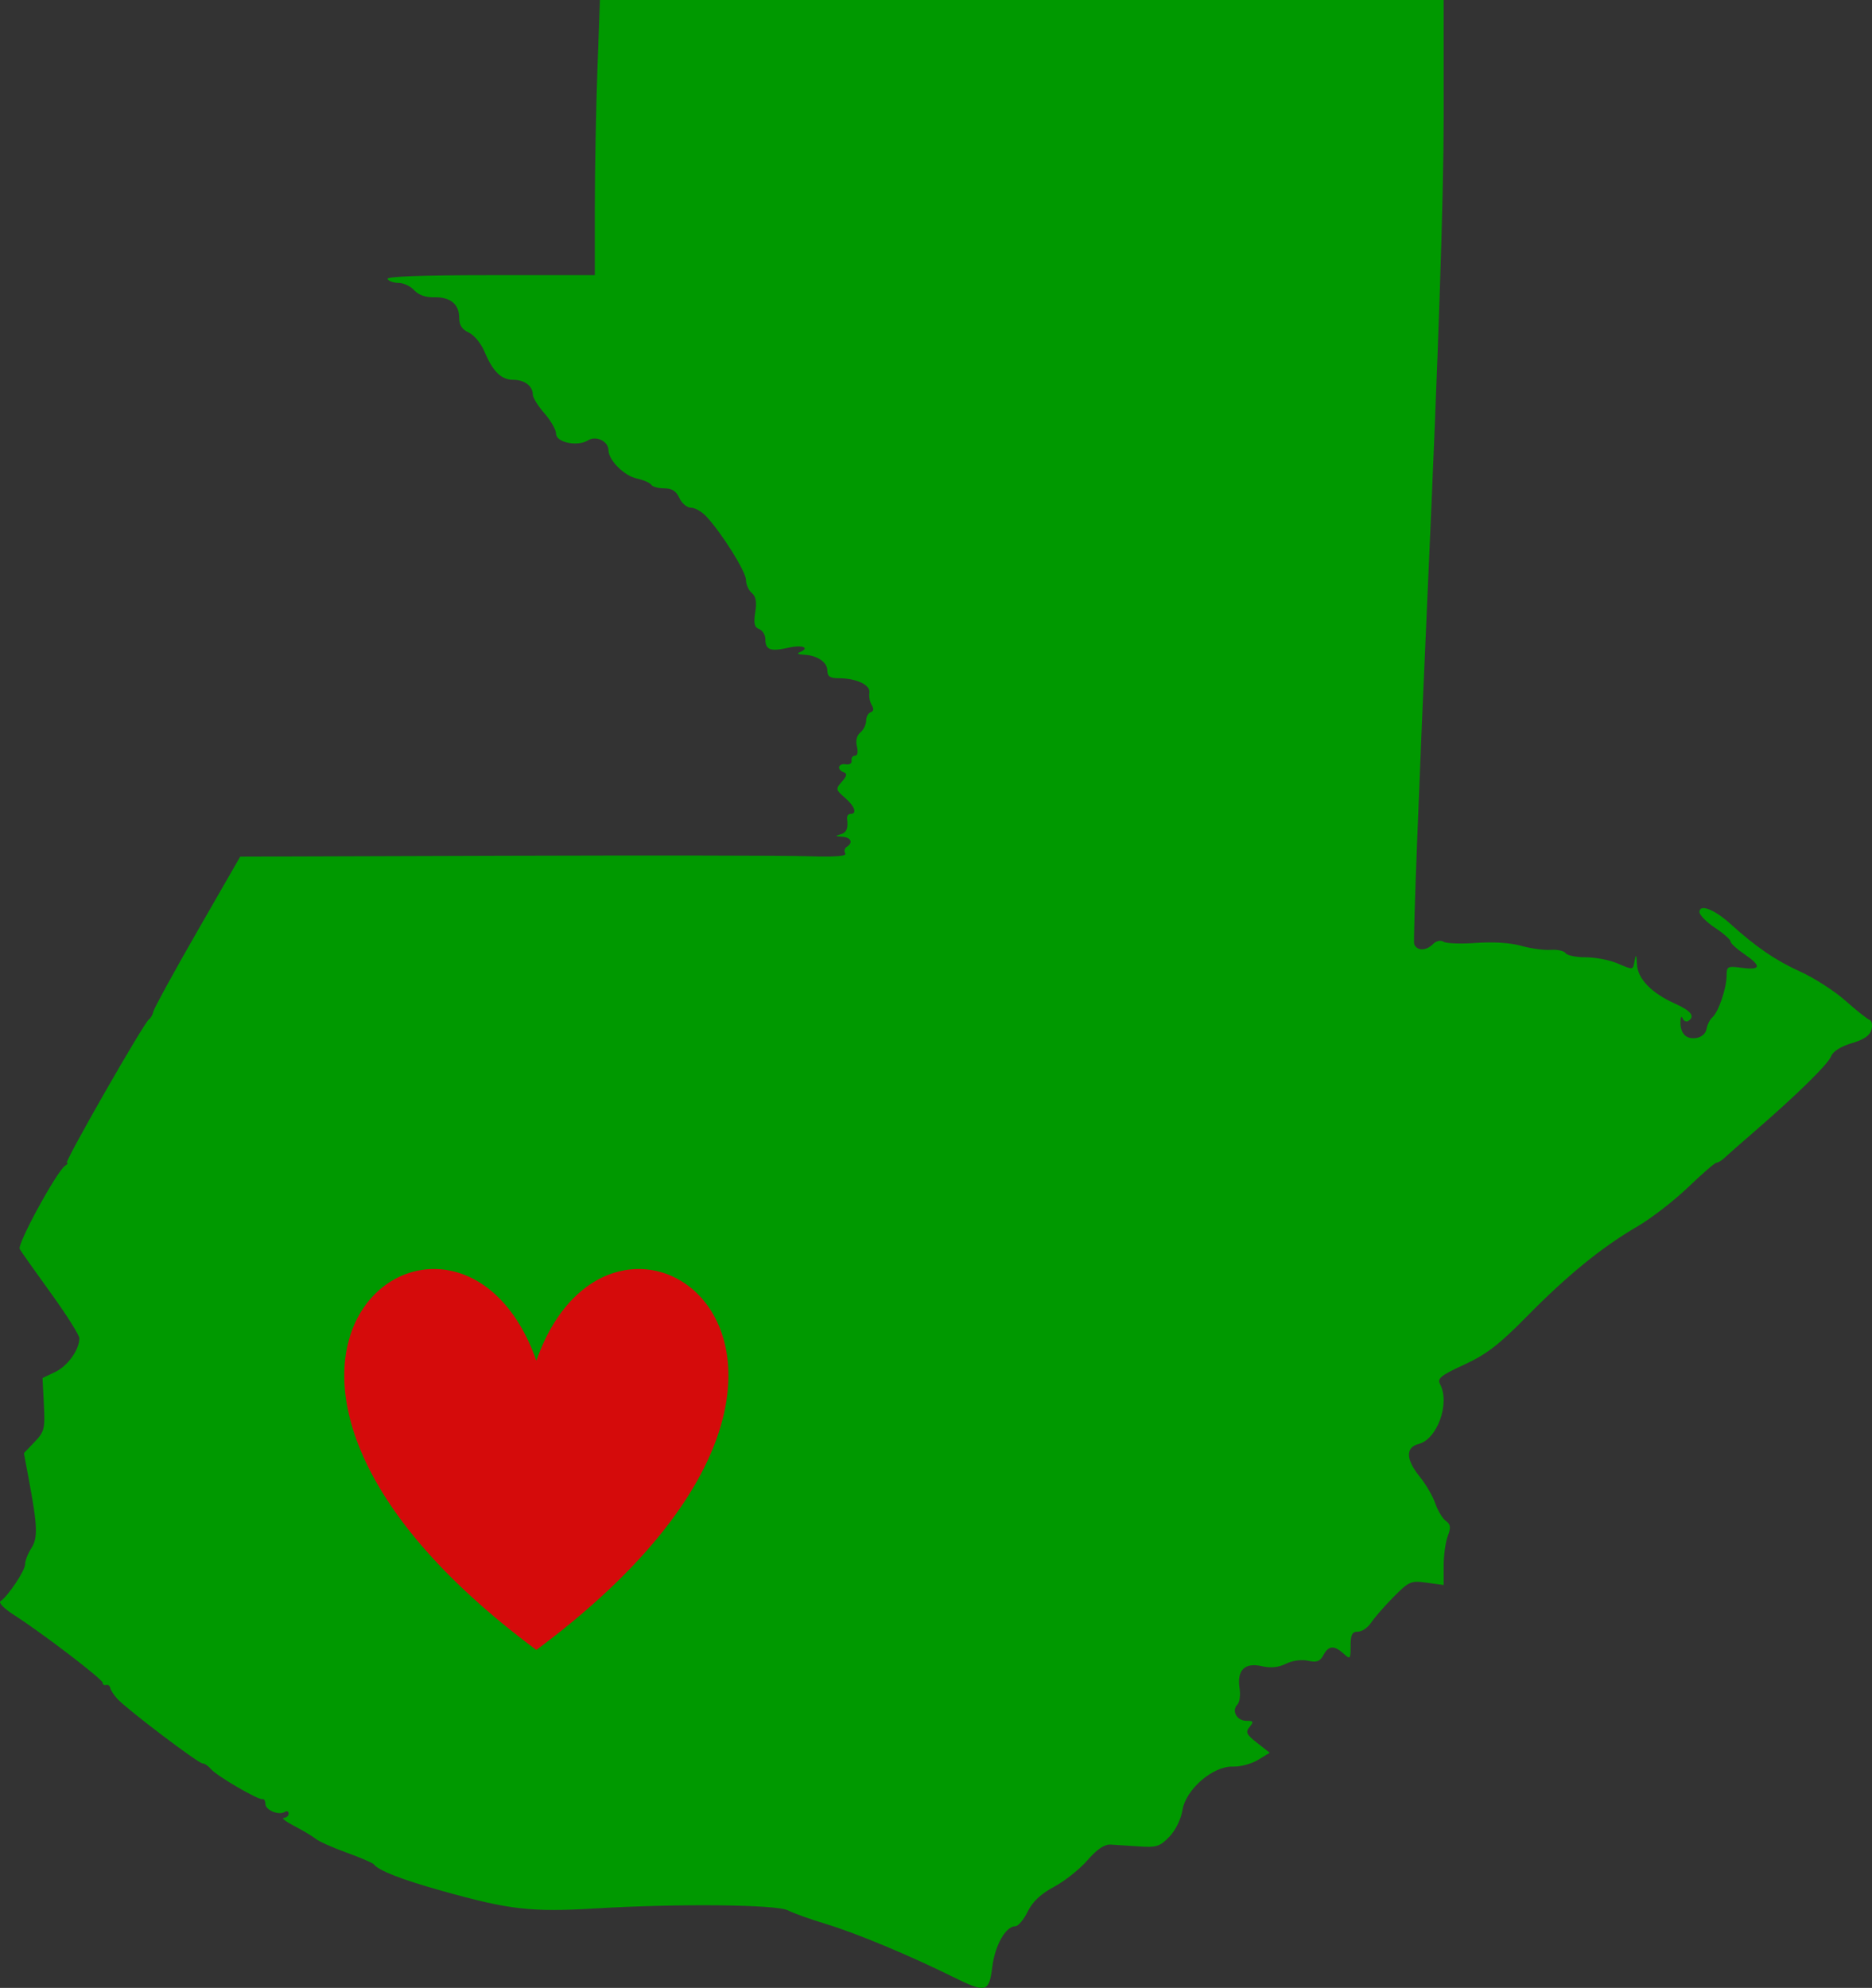 <svg xmlns:dc="http://purl.org/dc/elements/1.1/" xmlns:cc="http://creativecommons.org/ns#" xmlns:rdf="http://www.w3.org/1999/02/22-rdf-syntax-ns#" xmlns:svg="http://www.w3.org/2000/svg" xmlns="http://www.w3.org/2000/svg" xmlns:sodipodi="http://sodipodi.sourceforge.net/DTD/sodipodi-0.dtd" xmlns:inkscape="http://www.inkscape.org/namespaces/inkscape" width="657.875" height="698.624" version="1.1" inkscape:version="0.48.0 r9654" sodipodi:docname="wikipedia-10.svg"><rect width="100%" height="100%" fill="#333333" stroke="none"/><rect id="backgroundrect" width="100%" height="100%" x="0" y="0" fill="none" stroke="none"/>
  <defs id="defs4"/>
  <sodipodi:namedview id="base" pagecolor="#ffffff" bordercolor="#666666" borderopacity="1.0" inkscape:pageopacity="0.0" inkscape:pageshadow="2" inkscape:zoom="0.49497475" inkscape:cx="325.05673" inkscape:cy="299.18094" inkscape:document-units="px" inkscape:current-layer="layer1" showgrid="false" inkscape:window-width="1214" inkscape:window-height="703" inkscape:window-x="0" inkscape:window-y="0" inkscape:window-maximized="1" fit-margin-top="0" fit-margin-left="0" fit-margin-right="0" fit-margin-bottom="0"/>
  
<g class="currentLayer"><title>Layer 1</title><g inkscape:label="Layer 1" inkscape:groupmode="layer" id="layer1" class="" fill="#009900" fill-opacity="1">
    <path style="" d="m334.911,694.762 c-15.272,-7.56 -33.96,-15.356 -44.359,-18.506 c-5.737,-1.737 -11.856,-3.922 -13.597,-4.854 c-3.911,-2.093 -38.06,-2.461 -67.255,-0.724 c-23.075,1.373 -30.547,0.526 -54.46,-6.173 c-14.012,-3.925 -22.239,-7.128 -23.836,-9.281 c-0.375,-0.505 -4.665,-2.356 -9.535,-4.114 c-4.869,-1.758 -9.773,-3.945 -10.897,-4.859 c-1.124,-0.915 -4.495,-2.935 -7.491,-4.489 c-2.997,-1.554 -4.682,-2.853 -3.746,-2.886 c0.936,-0.033 1.703,-0.709 1.703,-1.503 c0,-0.793 -0.618,-1.06 -1.374,-0.593 c-2.117,1.308 -6.798,-0.636 -6.798,-2.823 c0,-1.073 -0.46,-1.826 -1.022,-1.673 c-1.439,0.392 -16.123,-8.175 -18.104,-10.561 c-0.902,-1.087 -2.224,-1.976 -2.938,-1.976 c-1.502,0 -26.737,-19.134 -30.022,-22.763 c-1.212,-1.34 -2.309,-3.048 -2.437,-3.798 c-0.128,-0.749 -0.785,-1.209 -1.459,-1.022 c-0.674,0.187 -1.226,-0.171 -1.226,-0.797 c0,-1.23 -21.357,-17.55 -31.195,-23.838 c-3.324,-2.124 -5.448,-4.27 -4.719,-4.767 c2.72,-1.857 8.673,-10.779 8.673,-12.999 c0,-1.267 0.982,-3.802 2.182,-5.634 c2.351,-3.589 2.199,-7.839 -0.869,-24.203 l-1.732,-9.242 l3.746,-3.91 c3.465,-3.616 3.71,-4.606 3.274,-13.195 l-0.472,-9.285 l4.476,-2.138 c4.369,-2.088 8.464,-7.813 8.464,-11.834 c0,-1.104 -4.501,-8.236 -10.002,-15.849 c-5.501,-7.613 -10.432,-14.593 -10.957,-15.511 c-0.971,-1.697 13.076,-27.442 15.984,-29.296 c0.863,-0.55 1.132,-1.01 0.597,-1.022 c-1.09,-0.023 27.106,-49.303 28.837,-50.399 c0.608,-0.385 1.329,-1.677 1.603,-2.87 c0.274,-1.194 7.24,-13.904 15.481,-28.244 l14.983,-26.074 l92.621,-0.297 c50.942,-0.163 98.988,-0.095 106.769,0.152 c9.693,0.308 13.867,-0.004 13.258,-0.99 c-0.489,-0.792 -0.266,-1.824 0.495,-2.295 c2.406,-1.487 1.502,-3.413 -1.68,-3.577 c-2.306,-0.119 -2.475,-0.312 -0.681,-0.781 c2.313,-0.604 2.943,-2.006 2.485,-5.531 c-0.122,-0.936 0.419,-1.703 1.201,-1.703 c2.463,0 1.55,-2.63 -1.977,-5.698 c-3.259,-2.833 -3.301,-3.066 -1.022,-5.638 c1.744,-1.968 1.923,-2.842 0.675,-3.279 c-2.599,-0.909 -2.028,-3.267 0.681,-2.812 c1.332,0.224 2.233,-0.351 2.043,-1.302 c-0.187,-0.936 0.339,-1.703 1.169,-1.703 c0.911,0 1.186,-1.289 0.694,-3.249 c-0.516,-2.056 -0.07,-3.868 1.214,-4.934 c1.116,-0.927 2.03,-2.784 2.03,-4.129 c0,-1.344 0.721,-2.684 1.603,-2.978 c1.038,-0.346 1.17,-1.226 0.375,-2.497 c-0.676,-1.079 -1.052,-3.036 -0.836,-4.347 c0.45,-2.735 -4.549,-5.107 -10.765,-5.107 c-3.066,0 -3.998,-0.624 -3.998,-2.676 c0,-2.999 -3.672,-5.442 -8.423,-5.604 c-1.735,-0.059 -2.388,-0.417 -1.452,-0.795 c3.99,-1.61 1.246,-2.792 -3.833,-1.651 c-6.341,1.425 -8.085,0.774 -8.085,-3.019 c0,-1.478 -0.983,-3.064 -2.185,-3.525 c-1.687,-0.647 -1.999,-2 -1.371,-5.928 c0.581,-3.633 0.232,-5.572 -1.22,-6.777 c-1.119,-0.928 -2.035,-2.992 -2.037,-4.586 c-0.003,-2.888 -8.507,-16.485 -13.951,-22.308 c-1.576,-1.686 -3.998,-3.065 -5.382,-3.065 c-1.384,0 -3.214,-1.532 -4.067,-3.405 c-1.113,-2.444 -2.621,-3.405 -5.339,-3.405 c-2.083,0 -4.137,-0.566 -4.564,-1.257 c-0.427,-0.692 -2.734,-1.687 -5.125,-2.212 c-4.437,-0.974 -9.856,-6.413 -9.899,-9.935 c-0.038,-3.152 -4.356,-5.23 -7.19,-3.46 c-3.688,2.303 -11.222,0.751 -11.222,-2.312 c0,-1.387 -1.839,-4.616 -4.086,-7.176 c-2.247,-2.56 -4.086,-5.523 -4.086,-6.585 c0,-2.997 -2.912,-5.2 -6.872,-5.2 c-4.229,0 -7.191,-2.913 -10.14,-9.971 c-1.173,-2.807 -3.648,-5.795 -5.5,-6.639 c-2.379,-1.084 -3.368,-2.62 -3.368,-5.235 c0,-4.776 -3.163,-7.325 -8.887,-7.162 c-2.877,0.082 -5.424,-0.825 -6.901,-2.458 c-1.288,-1.423 -3.742,-2.587 -5.455,-2.587 c-1.713,0 -3.493,-0.613 -3.956,-1.362 c-0.553,-0.895 11.791,-1.362 36.015,-1.362 l36.857,0 l0,-23.618 c0,-12.99 0.403,-34.749 0.896,-48.354 l0.896,-24.736 l148.252,0 l148.252,0 l0.014,41.203 c0.01,27.351 -1.859,82.794 -5.556,164.912 c-3.063,68.04 -5.234,124.583 -4.824,125.652 c0.953,2.482 4.172,2.494 6.642,0.023 c1.152,-1.152 2.641,-1.473 3.726,-0.803 c0.994,0.614 6.15,0.794 11.458,0.399 c5.898,-0.438 12.035,-0.043 15.781,1.016 c3.371,0.953 8.059,1.595 10.419,1.428 c2.359,-0.168 4.694,0.349 5.188,1.149 c0.494,0.8 3.641,1.455 6.992,1.455 c3.351,0 8.293,0.919 10.983,2.043 c6.082,2.541 5.619,2.616 6.32,-1.022 c0.433,-2.246 0.64,-1.896 0.776,1.307 c0.221,5.209 5.058,10.236 13.466,13.998 c5.62,2.514 7.101,4.495 4.543,6.076 c-0.685,0.423 -1.556,-0 -1.936,-0.941 c-0.379,-0.941 -0.729,-0.485 -0.777,1.013 c-0.134,4.208 1.904,6.413 5.46,5.908 c1.962,-0.279 3.422,-1.533 3.707,-3.184 c0.258,-1.498 1.184,-3.337 2.057,-4.086 c2.119,-1.818 4.993,-10.227 4.993,-14.609 c0,-3.32 0.309,-3.478 5.448,-2.789 c6.701,0.899 6.914,-0.66 0.672,-4.911 c-2.617,-1.782 -4.758,-3.765 -4.758,-4.407 c0,-0.642 -2.452,-2.79 -5.448,-4.773 c-2.997,-1.983 -5.448,-4.485 -5.448,-5.559 c0,-2.934 5.256,-0.904 10.897,4.209 c8.971,8.132 15.904,12.863 24.687,16.845 c4.832,2.191 11.922,6.769 15.754,10.172 c3.832,3.404 7.625,6.413 8.427,6.687 c0.803,0.274 1.11,1.827 0.683,3.451 c-0.543,2.067 -2.624,3.497 -6.937,4.767 c-3.798,1.119 -6.564,2.86 -7.211,4.539 c-1.086,2.821 -12.033,13.568 -27.054,26.561 c-4.764,4.12 -9.467,8.258 -10.451,9.194 c-0.985,0.936 -2.245,1.703 -2.8,1.703 c-0.555,0 -5.043,3.877 -9.972,8.615 c-4.929,4.738 -12.947,10.937 -17.816,13.776 c-12.501,7.288 -24.619,17.149 -38.819,31.589 c-9.825,9.991 -14.2,13.361 -22.035,16.975 c-8.288,3.822 -9.584,4.868 -8.513,6.869 c3.587,6.702 -0.964,19.386 -7.548,21.038 c-4.65,1.167 -4.494,5.476 0.415,11.497 c2.124,2.605 4.573,6.813 5.442,9.35 c0.869,2.537 2.538,5.313 3.709,6.17 c1.709,1.249 1.844,2.307 0.687,5.351 c-0.793,2.087 -1.442,6.807 -1.442,10.49 l0,6.696 l-5.922,-0.812 c-5.604,-0.768 -6.232,-0.499 -11.694,5.019 c-3.175,3.207 -6.71,7.261 -7.856,9.01 c-1.146,1.749 -3.239,3.18 -4.651,3.18 c-2.047,0 -2.568,1.009 -2.568,4.978 c0,4.737 -0.121,4.869 -2.491,2.724 c-3.311,-2.996 -5.271,-2.842 -7.09,0.557 c-1.185,2.214 -2.333,2.63 -5.397,1.957 c-2.291,-0.503 -5.474,-0.069 -7.737,1.055 c-2.634,1.308 -5.347,1.571 -8.612,0.836 c-5.927,-1.335 -8.692,1.474 -7.7,7.823 c0.367,2.346 0.023,4.91 -0.765,5.697 c-2.15,2.15 -0.194,5.701 3.141,5.701 c2.518,0 2.681,0.305 1.15,2.149 c-1.526,1.839 -1.145,2.65 2.644,5.615 l4.428,3.465 l-4.14,2.517 c-2.277,1.385 -6.232,2.439 -8.789,2.343 c-7.001,-0.263 -16.575,7.991 -17.743,15.298 c-0.512,3.199 -2.414,7.066 -4.597,9.342 c-3.291,3.432 -4.516,3.83 -10.534,3.419 c-3.746,-0.256 -8.275,-0.546 -10.065,-0.646 c-2.252,-0.125 -4.768,1.566 -8.172,5.493 c-2.705,3.121 -7.983,7.317 -11.729,9.326 c-4.728,2.536 -7.574,5.214 -9.306,8.76 c-1.373,2.809 -3.32,5.108 -4.328,5.108 c-3.359,0 -7.148,6.683 -8.098,14.283 c-1.125,9.004 -2.189,9.276 -13.805,3.526 z" id="path3082" inkscape:connector-curvature="0" fill="#009900" fill-opacity="1"/>
    <g id="g3793" fill="#009900" fill-opacity="1">
      <g id="g3360" stroke-width="0" fill="#009900" fill-opacity="1">
        <path inkscape:connector-curvature="0" id="path3362" d="m166.966,413.995 h8.409 l5.212,-20.518 c0.449,-1.794 1.01,-4.765 1.571,-8.97 c0.281,2.915 0.897,5.886 1.682,9.082 l5.101,20.406 h8.465 l10.484,-40.755 h-7.513 l-5.942,23.657 c-0.785,3.084 -1.345,6.054 -1.571,8.913 c-0.673,-4.485 -1.232,-7.512 -1.625,-9.137 l-5.662,-23.433 h-6.559 l-5.942,23.657 c-0.56,2.355 -1.402,5.214 -1.625,8.913 c-0.673,-4.485 -1.232,-7.512 -1.625,-9.137 l-5.83,-23.433 h-7.512 l10.483,40.755 zm45.351,0 h6.951 v-29.375 h-6.951 v29.375 zm0,-34.196 h6.951 v-6.559 h-6.951 v6.559 zm14.351,34.196 h6.839 v-9.475 l3.364,-3.98 l6.503,13.454 h7.568 l-9.42,-18.948 l8.691,-10.427 h-7.68 l-9.026,11.885 v-23.264 h-6.839 v40.755 l0,0 zm28.086,0 h6.951 v-29.375 h-6.951 v29.375 zm0,-34.196 h6.951 v-6.559 h-6.951 v6.559 zm21.191,31.393 c2.018,2.355 4.148,3.364 7.119,3.364 c6.335,0 11.212,-5.774 11.212,-15.248 c0,-9.138 -4.765,-15.248 -11.437,-15.248 c-3.251,0 -5.492,1.121 -7.96,3.756 l-0.729,-3.195 h-5.045 v40.027 h6.839 c0.002,0 0.002,-13.454 0.002,-13.454 zm-0.056,-4.765 v-13.958 c1.737,-1.682 3.306,-2.579 5.211,-2.579 c3.869,0 6.222,3.308 6.222,9.418 c0,6.167 -2.41,9.586 -6.167,9.586 c-1.904,0 -3.474,-0.84 -5.267,-2.467 zm46.472,1.794 l-5.102,-3.139 c-1.625,2.579 -3.364,3.756 -5.998,3.756 c-4.092,0 -6.167,-2.803 -6.223,-8.353 h17.603 c0,-0.504 0.055,-1.009 0.055,-1.514 c0,-9.53 -4.54,-14.912 -12.164,-14.912 c-7.625,0 -12.335,5.55 -12.335,15.304 c0,9.642 4.654,15.192 12.445,15.192 c5.44,0.002 9.477,-2.184 11.719,-6.333 zm-17.211,-12.725 c0.281,-3.98 2.242,-6.223 5.382,-6.223 c3.305,0 5.326,2.299 5.326,6.223 h-10.708 zm40.868,15.36 l0.729,3.139 h5.382 c-0.225,-3.139 -0.336,-5.438 -0.336,-6.839 v-33.916 h-6.839 v14.183 c-2.018,-2.355 -4.148,-3.364 -7.118,-3.364 c-6.335,0 -11.212,5.774 -11.212,15.248 c0,9.137 4.821,15.248 11.493,15.248 c3.305,0 5.827,-1.178 7.902,-3.7 zm-1.009,-4.653 c-1.737,1.682 -3.251,2.522 -5.158,2.522 c-3.869,0 -6.222,-3.307 -6.222,-9.418 c0,-6.167 2.41,-9.53 6.167,-9.53 c1.906,0 3.42,0.84 5.213,2.467 c0,0.001 0,13.959 0,13.959 zm14.182,7.793 h6.951 v-29.375 h-6.951 v29.375 zm0,-34.196 h6.951 v-6.559 h-6.951 v6.559 zm29.6,34.196 h6.615 c-0.281,-1.626 -0.448,-2.971 -0.448,-3.981 v-17.266 c0,-5.382 -3.866,-8.69 -10.763,-8.69 c-5.044,0 -8.802,1.906 -11.267,5.718 l4.709,2.971 c1.57,-2.186 3.755,-3.364 6.446,-3.364 c2.692,0 4.148,1.233 4.148,3.364 v2.298 c-11.212,1.402 -16.65,4.878 -16.65,11.436 c0,4.877 2.915,7.848 7.848,7.848 c3.138,0 6.053,-0.953 8.744,-2.915 c0.002,0.002 0.618,2.58 0.618,2.58 zm-0.785,-14.296 v6.279 c-2.129,2.075 -4.261,3.084 -6.446,3.084 c-2.018,0 -3.139,-1.177 -3.139,-3.139 c0,-3.476 3.083,-5.326 9.585,-6.223 z" stroke-width="0" fill="#009900" fill-opacity="1"/>
      </g>
      <g id="g3364" stroke-width="0" fill="#009900" fill-opacity="1">
        <path style="stroke:#010101;stroke-width:0.3" inkscape:connector-curvature="0" id="path3366" d="m166.966,413.995 h8.409 l5.212,-20.518 c0.449,-1.794 1.01,-4.765 1.571,-8.97 c0.281,2.915 0.897,5.886 1.682,9.082 l5.101,20.406 h8.465 l10.484,-40.755 h-7.513 l-5.942,23.657 c-0.785,3.084 -1.345,6.054 -1.571,8.913 c-0.673,-4.485 -1.232,-7.512 -1.625,-9.137 l-5.662,-23.433 h-6.559 l-5.942,23.657 c-0.56,2.355 -1.402,5.214 -1.625,8.913 c-0.673,-4.485 -1.232,-7.512 -1.625,-9.137 l-5.83,-23.433 h-7.512 l10.483,40.755 zm45.351,0 h6.951 v-29.375 h-6.951 v29.375 zm0,-34.196 h6.951 v-6.559 h-6.951 v6.559 zm14.351,34.196 h6.839 v-9.475 l3.364,-3.98 l6.503,13.454 h7.568 l-9.42,-18.948 l8.691,-10.427 h-7.68 l-9.026,11.885 v-23.264 h-6.839 v40.755 l0,0 zm28.086,0 h6.951 v-29.375 h-6.951 v29.375 zm0,-34.196 h6.951 v-6.559 h-6.951 v6.559 zm21.191,31.393 c2.018,2.355 4.148,3.364 7.119,3.364 c6.335,0 11.212,-5.774 11.212,-15.248 c0,-9.138 -4.765,-15.248 -11.437,-15.248 c-3.251,0 -5.492,1.121 -7.96,3.756 l-0.729,-3.195 h-5.045 v40.027 h6.839 c0.002,0 0.002,-13.454 0.002,-13.454 zm-0.056,-4.765 v-13.958 c1.737,-1.682 3.306,-2.579 5.211,-2.579 c3.869,0 6.222,3.308 6.222,9.418 c0,6.167 -2.41,9.586 -6.167,9.586 c-1.904,0 -3.474,-0.84 -5.267,-2.467 zm46.472,1.794 l-5.102,-3.139 c-1.625,2.579 -3.364,3.756 -5.998,3.756 c-4.092,0 -6.167,-2.803 -6.223,-8.353 h17.603 c0,-0.504 0.055,-1.009 0.055,-1.514 c0,-9.53 -4.54,-14.912 -12.164,-14.912 c-7.625,0 -12.335,5.55 -12.335,15.304 c0,9.642 4.654,15.192 12.445,15.192 c5.44,0.002 9.477,-2.184 11.719,-6.333 zm-17.211,-12.725 c0.281,-3.98 2.242,-6.223 5.382,-6.223 c3.305,0 5.326,2.299 5.326,6.223 h-10.708 zm40.868,15.36 l0.729,3.139 h5.382 c-0.225,-3.139 -0.336,-5.438 -0.336,-6.839 v-33.916 h-6.839 v14.183 c-2.018,-2.355 -4.148,-3.364 -7.118,-3.364 c-6.335,0 -11.212,5.774 -11.212,15.248 c0,9.137 4.821,15.248 11.493,15.248 c3.305,0 5.827,-1.178 7.902,-3.7 zm-1.009,-4.653 c-1.737,1.682 -3.251,2.522 -5.158,2.522 c-3.869,0 -6.222,-3.307 -6.222,-9.418 c0,-6.167 2.41,-9.53 6.167,-9.53 c1.906,0 3.42,0.84 5.213,2.467 c0,0.001 0,13.959 0,13.959 zm14.182,7.793 h6.951 v-29.375 h-6.951 v29.375 zm0,-34.196 h6.951 v-6.559 h-6.951 v6.559 zm29.6,34.196 h6.615 c-0.281,-1.626 -0.448,-2.971 -0.448,-3.981 v-17.266 c0,-5.382 -3.866,-8.69 -10.763,-8.69 c-5.044,0 -8.802,1.906 -11.267,5.718 l4.709,2.971 c1.57,-2.186 3.755,-3.364 6.446,-3.364 c2.692,0 4.148,1.233 4.148,3.364 v2.298 c-11.212,1.402 -16.65,4.878 -16.65,11.436 c0,4.877 2.915,7.848 7.848,7.848 c3.138,0 6.053,-0.953 8.744,-2.915 c0.002,0.002 0.618,2.58 0.618,2.58 zm-0.785,-14.296 v6.279 c-2.129,2.075 -4.261,3.084 -6.446,3.084 c-2.018,0 -3.139,-1.177 -3.139,-3.139 c0,-3.476 3.083,-5.326 9.585,-6.223 z" stroke-width="0" fill="#009900" fill-opacity="1"/>
      </g>
      <g id="g3408" stroke-width="0" fill="#009900" fill-opacity="1">
        <path style="stroke:#000000;stroke-width:0.5" inkscape:connector-curvature="0" id="path3410" d="M163.242,600.551 H192.897 V475.67 c-11.81,0 -23.094,0.787 -33.067,2.1 V455.463 c17.32,-3.412 32.28,-8.398 44.614,-15.484 h21.783 v160.572 h29.656 v26.768 H163.242 v-26.768 z" stroke-width="0" fill="#009900" fill-opacity="1"/>
      </g>
      <g id="g3412" stroke-width="0" fill="#009900" fill-opacity="1">
        <path style="stroke:#000000;stroke-width:0.5" inkscape:connector-curvature="0" id="path3414" d="m330.204,439.148 c44.877,0 68.497,30.838 68.497,95.66 c0,64.823 -23.619,94.83 -68.497,94.83 c-44.878,0 -68.497,-30.007 -68.497,-94.83 c0,-64.823 23.62,-95.66 68.497,-95.66 zm0,161.097 c22.57,0 34.38,-19.773 34.38,-65.436 c0,-45.664 -11.81,-66.529 -34.38,-66.529 c-22.307,0 -34.642,20.865 -34.642,66.529 c0.001,45.664 12.335,65.436 34.642,65.436 z" stroke-width="0" fill="#009900" fill-opacity="1"/>
      </g>
      <g id="g3420" stroke-width="0" fill="#009900" fill-opacity="1">
        <path inkscape:connector-curvature="0" id="path3422" d="m166.966,413.995 h8.409 l5.212,-20.518 c0.449,-1.794 1.01,-4.765 1.571,-8.97 c0.281,2.915 0.897,5.886 1.682,9.082 l5.101,20.406 h8.465 l10.484,-40.755 h-7.513 l-5.942,23.657 c-0.785,3.084 -1.345,6.054 -1.571,8.913 c-0.673,-4.485 -1.232,-7.512 -1.625,-9.137 l-5.662,-23.433 h-6.559 l-5.942,23.657 c-0.56,2.355 -1.402,5.214 -1.625,8.913 c-0.673,-4.485 -1.232,-7.512 -1.625,-9.137 l-5.83,-23.433 h-7.512 l10.483,40.755 zm45.351,0 h6.951 v-29.375 h-6.951 v29.375 zm0,-34.196 h6.951 v-6.559 h-6.951 v6.559 zm14.351,34.196 h6.839 v-9.475 l3.364,-3.98 l6.503,13.454 h7.568 l-9.42,-18.948 l8.691,-10.427 h-7.68 l-9.026,11.885 v-23.264 h-6.839 v40.755 l0,0 zm28.086,0 h6.951 v-29.375 h-6.951 v29.375 zm0,-34.196 h6.951 v-6.559 h-6.951 v6.559 zm21.19,31.393 c2.018,2.355 4.148,3.364 7.119,3.364 c6.335,0 11.212,-5.774 11.212,-15.248 c0,-9.138 -4.765,-15.248 -11.437,-15.248 c-3.251,0 -5.492,1.121 -7.96,3.756 l-0.729,-3.195 h-5.045 v40.027 h6.839 c0.002,0 0.002,-13.454 0.002,-13.454 zm-0.056,-4.765 v-13.958 c1.737,-1.682 3.306,-2.579 5.211,-2.579 c3.869,0 6.222,3.308 6.222,9.418 c0,6.167 -2.41,9.586 -6.167,9.586 c-1.904,0 -3.474,-0.84 -5.267,-2.467 zm46.472,1.794 l-5.102,-3.139 c-1.625,2.579 -3.364,3.756 -5.998,3.756 c-4.092,0 -6.167,-2.803 -6.223,-8.353 h17.603 c0,-0.504 0.055,-1.009 0.055,-1.514 c0,-9.53 -4.54,-14.912 -12.164,-14.912 c-7.625,0 -12.335,5.55 -12.335,15.304 c0,9.642 4.654,15.192 12.445,15.192 c5.44,0.002 9.477,-2.184 11.719,-6.333 zm-17.211,-12.725 c0.281,-3.98 2.242,-6.223 5.382,-6.223 c3.305,0 5.326,2.299 5.326,6.223 h-10.708 zm40.868,15.36 l0.729,3.139 h5.382 c-0.225,-3.139 -0.336,-5.438 -0.336,-6.839 v-33.916 h-6.839 v14.183 c-2.018,-2.355 -4.148,-3.364 -7.118,-3.364 c-6.335,0 -11.212,5.774 -11.212,15.248 c0,9.137 4.821,15.248 11.493,15.248 c3.305,0 5.827,-1.178 7.902,-3.7 zm-1.009,-4.653 c-1.737,1.682 -3.251,2.522 -5.158,2.522 c-3.869,0 -6.222,-3.307 -6.222,-9.418 c0,-6.167 2.41,-9.53 6.167,-9.53 c1.906,0 3.42,0.84 5.213,2.467 c0,0.001 0,13.959 0,13.959 zm14.183,7.793 h6.951 v-29.375 h-6.951 v29.375 zm0,-34.196 h6.951 v-6.559 h-6.951 v6.559 zm29.599,34.196 h6.615 c-0.281,-1.626 -0.448,-2.971 -0.448,-3.981 v-17.266 c0,-5.382 -3.866,-8.69 -10.763,-8.69 c-5.044,0 -8.802,1.906 -11.267,5.718 l4.709,2.971 c1.57,-2.186 3.755,-3.364 6.446,-3.364 c2.692,0 4.148,1.233 4.148,3.364 v2.298 c-11.212,1.402 -16.65,4.878 -16.65,11.436 c0,4.877 2.915,7.848 7.848,7.848 c3.138,0 6.053,-0.953 8.744,-2.915 c0.002,0.002 0.618,2.58 0.618,2.58 zm-0.785,-14.296 v6.279 c-2.129,2.075 -4.261,3.084 -6.446,3.084 c-2.018,0 -3.139,-1.177 -3.139,-3.139 c0,-3.476 3.083,-5.326 9.585,-6.223 z" stroke-width="0" fill="#009900" fill-opacity="1"/>
      </g>
      <g id="g3424" stroke-width="0" fill="#009900" fill-opacity="1">
        <path style="" inkscape:connector-curvature="0" id="path3426" d="m166.966,413.995 h8.409 l5.212,-20.518 c0.449,-1.794 1.01,-4.765 1.571,-8.97 c0.281,2.915 0.897,5.886 1.682,9.082 l5.101,20.406 h8.465 l10.484,-40.755 h-7.513 l-5.942,23.657 c-0.785,3.084 -1.345,6.054 -1.571,8.913 c-0.673,-4.485 -1.232,-7.512 -1.625,-9.137 l-5.662,-23.433 h-6.559 l-5.942,23.657 c-0.56,2.355 -1.402,5.214 -1.625,8.913 c-0.673,-4.485 -1.232,-7.512 -1.625,-9.137 l-5.83,-23.433 h-7.512 l10.483,40.755 zm45.351,0 h6.951 v-29.375 h-6.951 v29.375 zm0,-34.196 h6.951 v-6.559 h-6.951 v6.559 zm14.351,34.196 h6.839 v-9.475 l3.364,-3.98 l6.503,13.454 h7.568 l-9.42,-18.948 l8.691,-10.427 h-7.68 l-9.026,11.885 v-23.264 h-6.839 v40.755 l0,0 zm28.086,0 h6.951 v-29.375 h-6.951 v29.375 zm0,-34.196 h6.951 v-6.559 h-6.951 v6.559 zm21.19,31.393 c2.018,2.355 4.148,3.364 7.119,3.364 c6.335,0 11.212,-5.774 11.212,-15.248 c0,-9.138 -4.765,-15.248 -11.437,-15.248 c-3.251,0 -5.492,1.121 -7.96,3.756 l-0.729,-3.195 h-5.045 v40.027 h6.839 c0.002,0 0.002,-13.454 0.002,-13.454 zm-0.056,-4.765 v-13.958 c1.737,-1.682 3.306,-2.579 5.211,-2.579 c3.869,0 6.222,3.308 6.222,9.418 c0,6.167 -2.41,9.586 -6.167,9.586 c-1.904,0 -3.474,-0.84 -5.267,-2.467 zm46.472,1.794 l-5.102,-3.139 c-1.625,2.579 -3.364,3.756 -5.998,3.756 c-4.092,0 -6.167,-2.803 -6.223,-8.353 h17.603 c0,-0.504 0.055,-1.009 0.055,-1.514 c0,-9.53 -4.54,-14.912 -12.164,-14.912 c-7.625,0 -12.335,5.55 -12.335,15.304 c0,9.642 4.654,15.192 12.445,15.192 c5.44,0.002 9.477,-2.184 11.719,-6.333 zm-17.211,-12.725 c0.281,-3.98 2.242,-6.223 5.382,-6.223 c3.305,0 5.326,2.299 5.326,6.223 h-10.708 zm40.868,15.36 l0.729,3.139 h5.382 c-0.225,-3.139 -0.336,-5.438 -0.336,-6.839 v-33.916 h-6.839 v14.183 c-2.018,-2.355 -4.148,-3.364 -7.118,-3.364 c-6.335,0 -11.212,5.774 -11.212,15.248 c0,9.137 4.821,15.248 11.493,15.248 c3.305,0 5.827,-1.178 7.902,-3.7 zm-1.009,-4.653 c-1.737,1.682 -3.251,2.522 -5.158,2.522 c-3.869,0 -6.222,-3.307 -6.222,-9.418 c0,-6.167 2.41,-9.53 6.167,-9.53 c1.906,0 3.42,0.84 5.213,2.467 c0,0.001 0,13.959 0,13.959 zm14.183,7.793 h6.951 v-29.375 h-6.951 v29.375 zm0,-34.196 h6.951 v-6.559 h-6.951 v6.559 zm29.599,34.196 h6.615 c-0.281,-1.626 -0.448,-2.971 -0.448,-3.981 v-17.266 c0,-5.382 -3.866,-8.69 -10.763,-8.69 c-5.044,0 -8.802,1.906 -11.267,5.718 l4.709,2.971 c1.57,-2.186 3.755,-3.364 6.446,-3.364 c2.692,0 4.148,1.233 4.148,3.364 v2.298 c-11.212,1.402 -16.65,4.878 -16.65,11.436 c0,4.877 2.915,7.848 7.848,7.848 c3.138,0 6.053,-0.953 8.744,-2.915 c0.002,0.002 0.618,2.58 0.618,2.58 zm-0.785,-14.296 v6.279 c-2.129,2.075 -4.261,3.084 -6.446,3.084 c-2.018,0 -3.139,-1.177 -3.139,-3.139 c0,-3.476 3.083,-5.326 9.585,-6.223 z" stroke-width="0" fill="#009900" fill-opacity="1"/>
      </g>
      <g id="g3468" stroke-width="0" fill="#009900" fill-opacity="1">
        <path style="stroke: rgb(255, 255, 255); stroke-width: 0.5;" inkscape:connector-curvature="0" id="path3470" d="M163.242,600.551 H192.897 V475.67 c-11.81,0 -23.094,0.787 -33.067,2.1 V455.463 c17.32,-3.412 32.28,-8.398 44.614,-15.484 h21.783 v160.572 h29.656 v26.768 H163.242 v-26.768 z" stroke-width="0" fill="#009900" fill-opacity="1"/>
      </g>
      <g id="g3472" stroke-width="0" fill="#009900" fill-opacity="1">
        <path style="stroke: rgb(255, 255, 255); stroke-width: 0.5;" inkscape:connector-curvature="0" id="path3474" d="m330.205,439.148 c44.877,0 68.497,30.838 68.497,95.66 c0,64.823 -23.62,94.83 -68.497,94.83 c-44.877,0 -68.497,-30.007 -68.497,-94.83 c0,-64.823 23.619,-95.66 68.497,-95.66 zm0,161.097 c22.57,0 34.38,-19.773 34.38,-65.436 c0,-45.664 -11.81,-66.529 -34.38,-66.529 c-22.307,0 -34.642,20.865 -34.642,66.529 c0,45.664 12.334,65.436 34.642,65.436 z" stroke-width="0" fill="#009900" fill-opacity="1"/>
      </g>
      <rect y="-331.153" x="-19.191" height="10.78" width="287.073" id="rect3789" style="stroke: none;" transform="matrix(0.831,0,0,0.831,173.722,604.603) " stroke-width="0" fill="#009900" fill-opacity="1"/>
      <rect style="stroke: none;" id="rect3791" width="287.073" height="10.78" x="-19.191" y="-313.153" transform="matrix(0.831,0,0,0.831,173.722,604.603) " stroke-width="0" fill="#009900" fill-opacity="1"/>
    </g>
  </g><rect fill="#009900" stroke="none" stroke-width="2" stroke-linejoin="round" stroke-dashoffset="" fill-rule="nonzero" id="svg_1" x="150" y="321" width="260" height="315.042" style="color: rgb(0, 0, 0);" class="" fill-opacity="1"/><path fill="#d50b0b" stroke-width="2" stroke-linejoin="round" stroke-dashoffset="" fill-rule="nonzero" marker-start="" marker-mid="" marker-end="" id="svg_2" d="M188.49,478.191 C216.32,399.117 325.359,478.191 188.49,579.858 C51.622,478.191 160.661,399.117 188.49,478.191 z" style="color: rgb(0, 0, 0);" class="selected" fill-opacity="1"/></g></svg>
